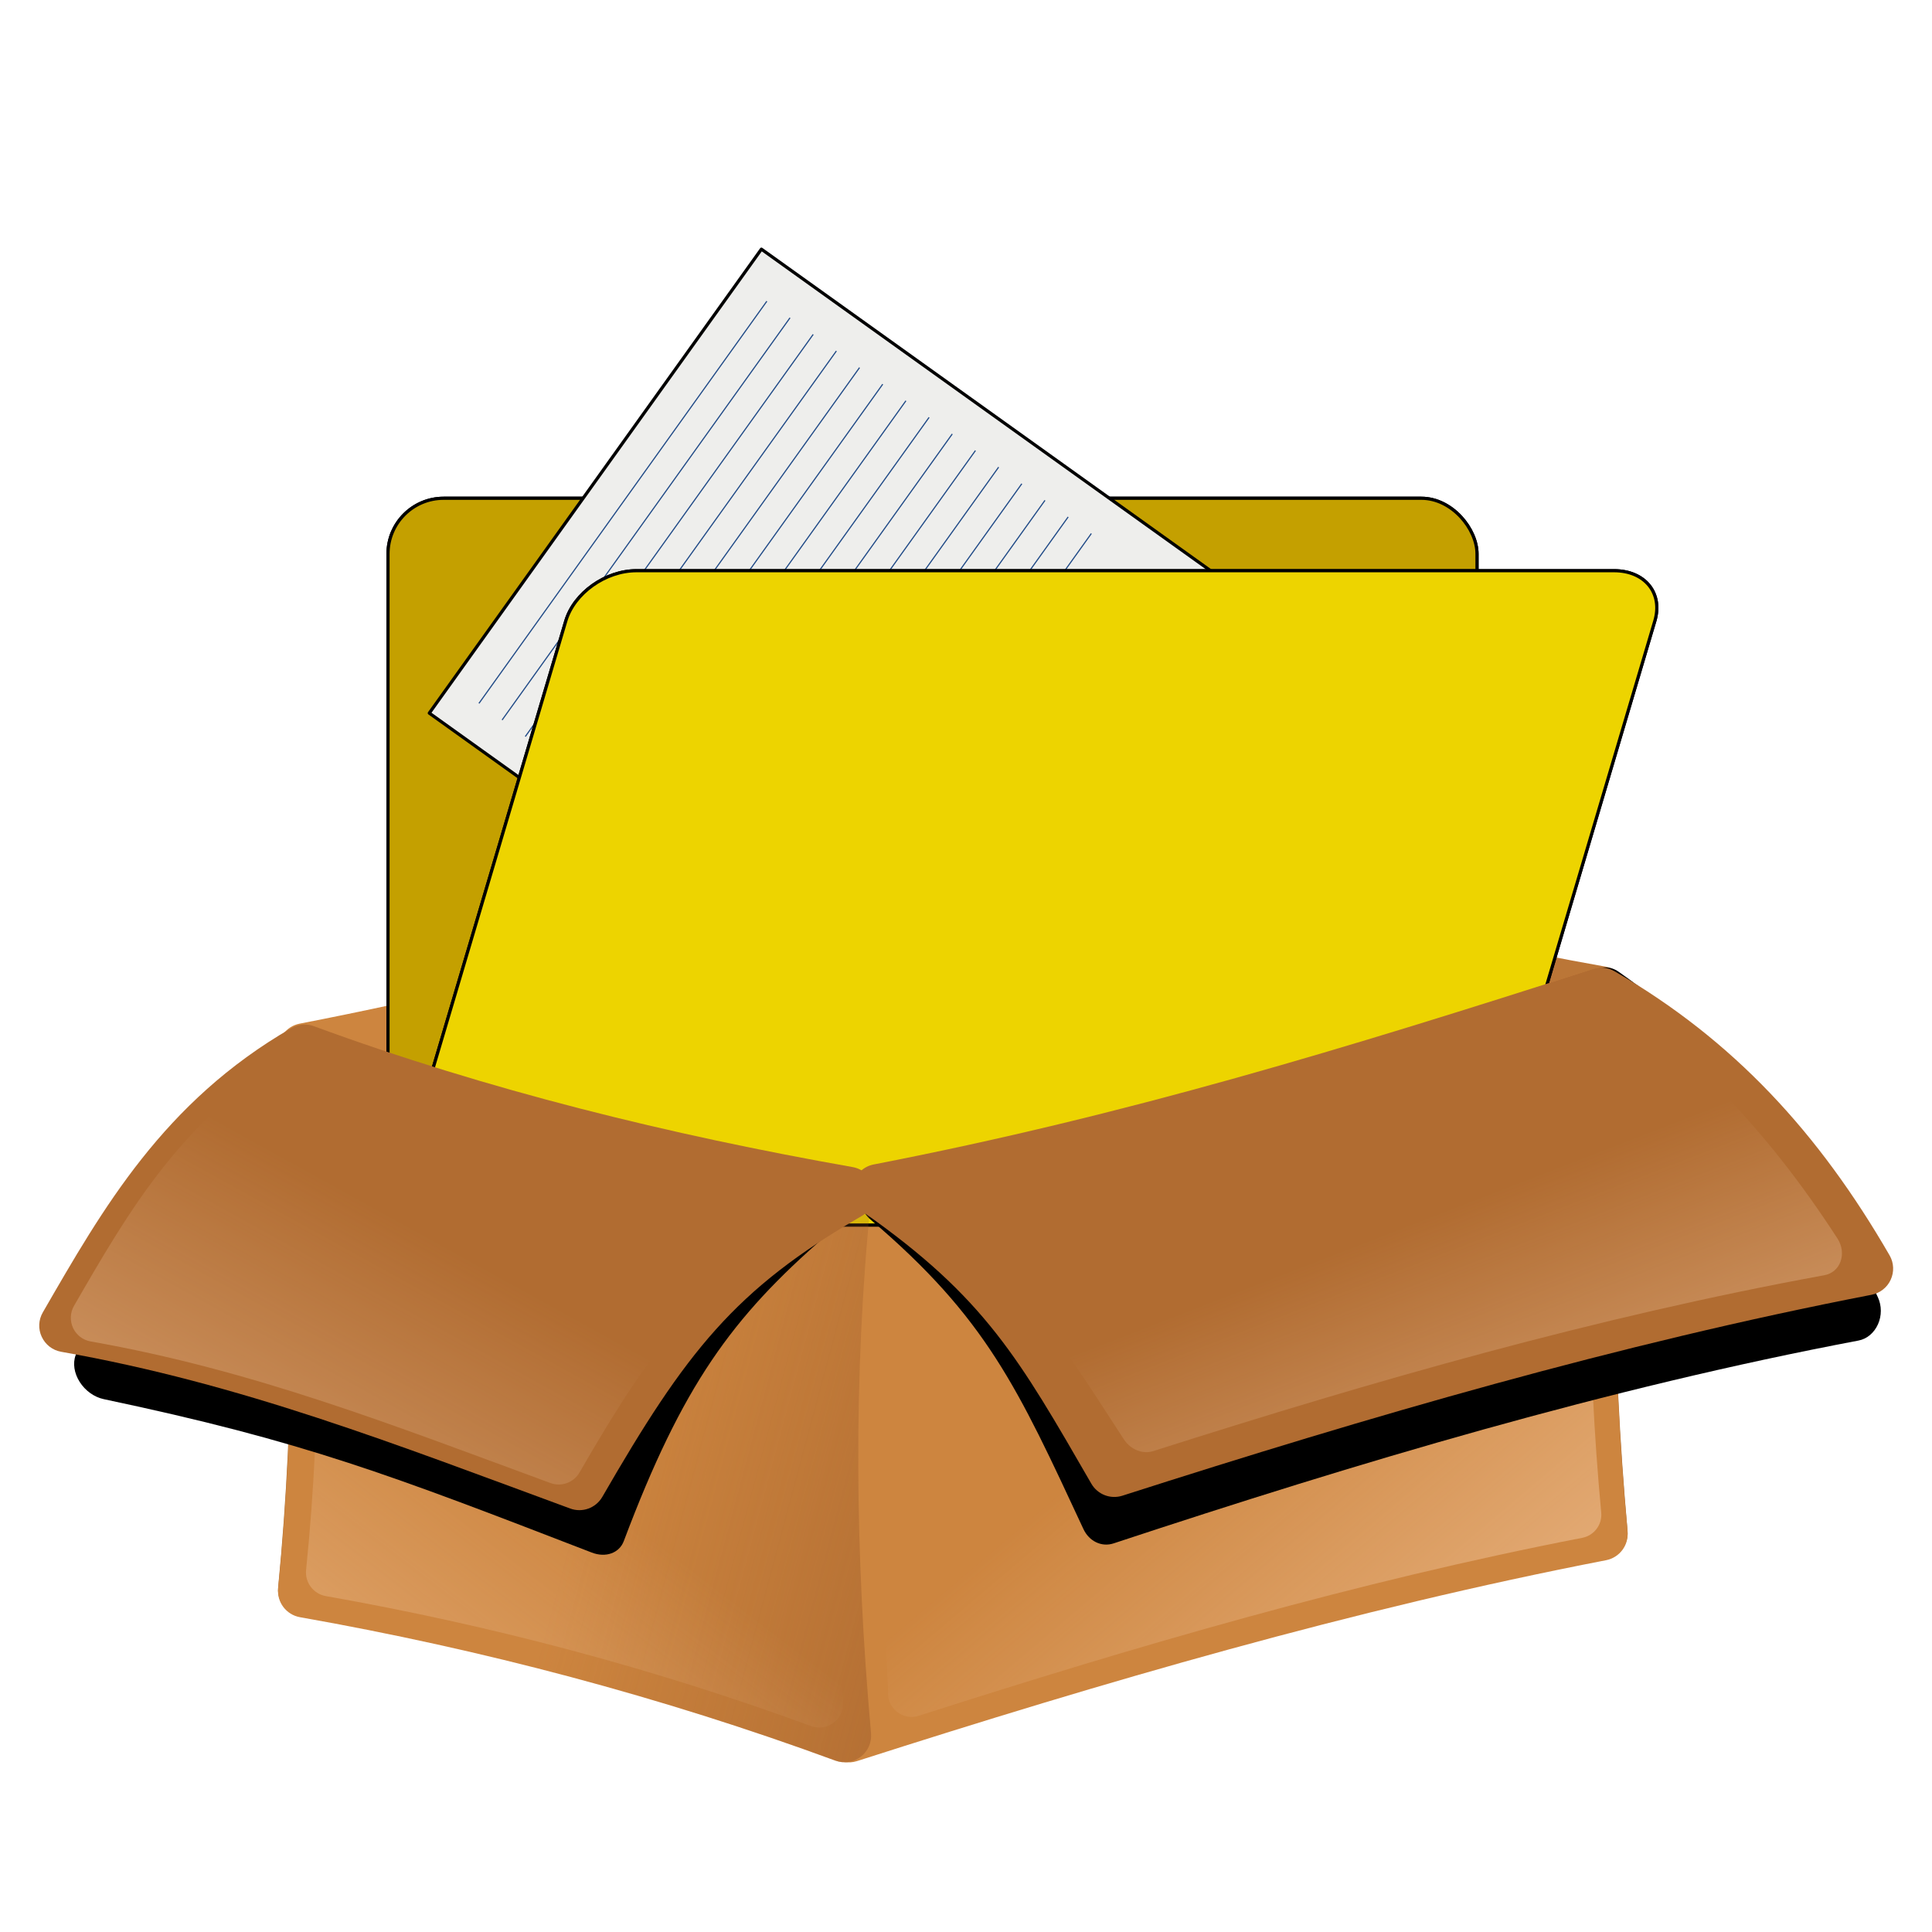 <?xml version="1.0" encoding="UTF-8" standalone="no"?>
<!-- Created with Inkscape (http://www.inkscape.org/) -->

<svg
   xmlns:dc="http://purl.org/dc/elements/1.1/"
   xmlns:cc="http://creativecommons.org/ns#"
   xmlns:rdf="http://www.w3.org/1999/02/22-rdf-syntax-ns#"
   xmlns:svg="http://www.w3.org/2000/svg"
   xmlns="http://www.w3.org/2000/svg"
   xmlns:xlink="http://www.w3.org/1999/xlink"
   xmlns:sodipodi="http://sodipodi.sourceforge.net/DTD/sodipodi-0.dtd"
   xmlns:inkscape="http://www.inkscape.org/namespaces/inkscape"
   width="128"
   height="128"
   id="svg2"
   version="1.1"
   inkscape:version="0.47 r22583"
   sodipodi:docname="dlb.svg"
   inkscape:export-filename="/home/nathan/git/fourk/dist/common/dlb16.png"
   inkscape:export-xdpi="11.25"
   inkscape:export-ydpi="11.25">
  <defs
     id="defs4">
    <inkscape:perspective
       sodipodi:type="inkscape:persp3d"
       inkscape:vp_x="0 : 526.18109 : 1"
       inkscape:vp_y="0 : 1000 : 0"
       inkscape:vp_z="744.09448 : 526.18109 : 1"
       inkscape:persp3d-origin="372.04724 : 350.78739 : 1"
       id="perspective10" />
    <inkscape:perspective
       id="perspective3598"
       inkscape:persp3d-origin="0.5 : 0.33333333 : 1"
       inkscape:vp_z="1 : 0.5 : 1"
       inkscape:vp_y="0 : 1000 : 0"
       inkscape:vp_x="0 : 0.5 : 1"
       sodipodi:type="inkscape:persp3d" />
    <inkscape:perspective
       id="perspective3620"
       inkscape:persp3d-origin="0.5 : 0.33333333 : 1"
       inkscape:vp_z="1 : 0.5 : 1"
       inkscape:vp_y="0 : 1000 : 0"
       inkscape:vp_x="0 : 0.5 : 1"
       sodipodi:type="inkscape:persp3d" />
    <inkscape:perspective
       id="perspective3661"
       inkscape:persp3d-origin="0.5 : 0.33333333 : 1"
       inkscape:vp_z="1 : 0.5 : 1"
       inkscape:vp_y="0 : 1000 : 0"
       inkscape:vp_x="0 : 0.5 : 1"
       sodipodi:type="inkscape:persp3d" />
    <inkscape:perspective
       id="perspective3692"
       inkscape:persp3d-origin="0.5 : 0.33333333 : 1"
       inkscape:vp_z="1 : 0.5 : 1"
       inkscape:vp_y="0 : 1000 : 0"
       inkscape:vp_x="0 : 0.5 : 1"
       sodipodi:type="inkscape:persp3d" />
    <inkscape:perspective
       id="perspective3717"
       inkscape:persp3d-origin="0.5 : 0.33333333 : 1"
       inkscape:vp_z="1 : 0.5 : 1"
       inkscape:vp_y="0 : 1000 : 0"
       inkscape:vp_x="0 : 0.5 : 1"
       sodipodi:type="inkscape:persp3d" />
    <inkscape:perspective
       id="perspective3922"
       inkscape:persp3d-origin="0.5 : 0.33333333 : 1"
       inkscape:vp_z="1 : 0.5 : 1"
       inkscape:vp_y="0 : 1000 : 0"
       inkscape:vp_x="0 : 0.5 : 1"
       sodipodi:type="inkscape:persp3d" />
    <inkscape:perspective
       id="perspective4249"
       inkscape:persp3d-origin="0.5 : 0.33333333 : 1"
       inkscape:vp_z="1 : 0.5 : 1"
       inkscape:vp_y="0 : 1000 : 0"
       inkscape:vp_x="0 : 0.5 : 1"
       sodipodi:type="inkscape:persp3d" />
    <radialGradient
       id="radialGradient2279"
       gradientUnits="userSpaceOnUse"
       cy="792.2"
       cx="279.55"
       gradientTransform="matrix(0,-0.741,1.219,3.7988e-8,-453.35,791.8)"
       r="101.69"
       inkscape:collect="always">
      <stop
         id="stop1401"
         style="stop-color:#000000;stop-opacity:.678"
         offset="0" />
      <stop
         id="stop1403"
         style="stop-color:#000000;stop-opacity:.329"
         offset="0.57" />
      <stop
         id="stop1402"
         style="stop-color:#000000;stop-opacity:0"
         offset="1" />
    </radialGradient>
    <linearGradient
       id="linearGradient2281"
       y2="852.5"
       xlink:href="#linearGradient7313"
       gradientUnits="userSpaceOnUse"
       x2="480.66"
       gradientTransform="translate(70.109,-289.7)"
       y1="956.46"
       x1="568.81"
       inkscape:collect="always" />
    <linearGradient
       id="linearGradient7313"
       inkscape:collect="always">
      <stop
         id="stop7315"
         style="stop-color:#ffdab9"
         offset="0" />
      <stop
         id="stop7317"
         style="stop-color:#ffdab9;stop-opacity:0"
         offset="1" />
    </linearGradient>
    <linearGradient
       id="linearGradient2283"
       y2="858.74"
       gradientUnits="userSpaceOnUse"
       x2="392.85"
       gradientTransform="translate(70.109,-289.7)"
       y1="890.98"
       x1="513.17"
       inkscape:collect="always">
      <stop
         id="stop7325"
         style="stop-color:#945324"
         offset="0" />
      <stop
         id="stop7327"
         style="stop-color:#945324;stop-opacity:0"
         offset="1" />
    </linearGradient>
    <linearGradient
       id="linearGradient2285"
       y2="858.22"
       xlink:href="#linearGradient7313"
       gradientUnits="userSpaceOnUse"
       x2="376.33"
       gradientTransform="matrix(0.906,0,0,0.906,106.8,-209.28)"
       y1="980.3"
       x1="282.38"
       inkscape:collect="always" />
    <linearGradient
       id="linearGradient2287"
       y2="815.89"
       xlink:href="#linearGradient7313"
       gradientUnits="userSpaceOnUse"
       x2="545.47"
       gradientTransform="translate(70.109,-289.7)"
       y1="913.77"
       x1="583.42"
       inkscape:collect="always" />
    <linearGradient
       id="linearGradient2289"
       y2="825.74"
       xlink:href="#linearGradient7313"
       gradientUnits="userSpaceOnUse"
       x2="361.04"
       gradientTransform="translate(68.786,-290.03)"
       y1="943.39"
       x1="296.04"
       inkscape:collect="always" />
    <inkscape:perspective
       id="perspective4397"
       inkscape:persp3d-origin="0.5 : 0.33333333 : 1"
       inkscape:vp_z="1 : 0.5 : 1"
       inkscape:vp_y="0 : 1000 : 0"
       inkscape:vp_x="0 : 0.5 : 1"
       sodipodi:type="inkscape:persp3d" />
    <filter
       id="filter8058"
       inkscape:collect="always"
       color-interpolation-filters="sRGB">
      <feGaussianBlur
         id="feGaussianBlur8060"
         stdDeviation="5.721"
         inkscape:collect="always" />
    </filter>
    <filter
       id="filter8119"
       inkscape:collect="always"
       color-interpolation-filters="sRGB">
      <feGaussianBlur
         id="feGaussianBlur8121"
         stdDeviation="6.291"
         inkscape:collect="always" />
    </filter>
    <filter
       id="filter8052"
       inkscape:collect="always"
       color-interpolation-filters="sRGB">
      <feGaussianBlur
         id="feGaussianBlur8054"
         stdDeviation="6.031"
         inkscape:collect="always" />
    </filter>
    <radialGradient
       inkscape:collect="always"
       xlink:href="#radialGradient2279"
       id="radialGradient4514"
       gradientUnits="userSpaceOnUse"
       gradientTransform="matrix(0,-0.741,1.219,3.7988e-8,-453.35,791.8)"
       cx="279.55"
       cy="792.2"
       r="101.69" />
    <linearGradient
       inkscape:collect="always"
       xlink:href="#linearGradient7313"
       id="linearGradient4516"
       gradientUnits="userSpaceOnUse"
       gradientTransform="translate(70.109,-289.7)"
       x1="568.81"
       y1="956.46"
       x2="480.66"
       y2="852.5" />
    <linearGradient
       inkscape:collect="always"
       xlink:href="#linearGradient2283"
       id="linearGradient4518"
       gradientUnits="userSpaceOnUse"
       gradientTransform="translate(70.109,-289.7)"
       x1="513.17"
       y1="890.98"
       x2="392.85"
       y2="858.74" />
    <linearGradient
       inkscape:collect="always"
       xlink:href="#linearGradient7313"
       id="linearGradient4520"
       gradientUnits="userSpaceOnUse"
       gradientTransform="matrix(0.906,0,0,0.906,106.8,-209.28)"
       x1="282.38"
       y1="980.3"
       x2="376.33"
       y2="858.22" />
    <linearGradient
       inkscape:collect="always"
       xlink:href="#linearGradient7313"
       id="linearGradient4522"
       gradientUnits="userSpaceOnUse"
       gradientTransform="translate(70.109,-289.7)"
       x1="583.42"
       y1="913.77"
       x2="545.47"
       y2="815.89" />
    <linearGradient
       inkscape:collect="always"
       xlink:href="#linearGradient7313"
       id="linearGradient4524"
       gradientUnits="userSpaceOnUse"
       gradientTransform="translate(68.786,-290.03)"
       x1="296.04"
       y1="943.39"
       x2="361.04"
       y2="825.74" />
    <linearGradient
       inkscape:collect="always"
       xlink:href="#linearGradient7313"
       id="linearGradient4527"
       gradientUnits="userSpaceOnUse"
       gradientTransform="matrix(0.44,0,0,0.44,-133.776,641.114)"
       x1="296.04"
       y1="943.39"
       x2="361.04"
       y2="825.74" />
    <linearGradient
       inkscape:collect="always"
       xlink:href="#linearGradient7313"
       id="linearGradient4532"
       gradientUnits="userSpaceOnUse"
       gradientTransform="matrix(0.44,0,0,0.44,-133.195,641.259)"
       x1="583.42"
       y1="913.77"
       x2="545.47"
       y2="815.89" />
    <linearGradient
       inkscape:collect="always"
       xlink:href="#linearGradient7313"
       id="linearGradient4535"
       gradientUnits="userSpaceOnUse"
       gradientTransform="matrix(0.398,0,0,0.398,-117.063,676.615)"
       x1="282.38"
       y1="980.3"
       x2="376.33"
       y2="858.22" />
    <linearGradient
       inkscape:collect="always"
       xlink:href="#linearGradient2283"
       id="linearGradient4539"
       gradientUnits="userSpaceOnUse"
       gradientTransform="matrix(0.44,0,0,0.44,-133.195,641.259)"
       x1="513.17"
       y1="890.98"
       x2="392.85"
       y2="858.74" />
    <linearGradient
       inkscape:collect="always"
       xlink:href="#linearGradient7313"
       id="linearGradient4543"
       gradientUnits="userSpaceOnUse"
       gradientTransform="matrix(0.44,0,0,0.44,-133.195,641.259)"
       x1="568.81"
       y1="956.46"
       x2="480.66"
       y2="852.5" />
    <radialGradient
       inkscape:collect="always"
       xlink:href="#radialGradient2279"
       id="radialGradient4548"
       gradientUnits="userSpaceOnUse"
       gradientTransform="matrix(0,-0.326,0.536,1.6701416e-8,-363.333,1116.74)"
       cx="279.55"
       cy="792.2"
       r="101.69" />
  </defs>
  <sodipodi:namedview
     id="base"
     pagecolor="#ffffff"
     bordercolor="#666666"
     borderopacity="1.0"
     inkscape:pageopacity="0"
     inkscape:pageshadow="2"
     inkscape:zoom="3.6019176"
     inkscape:cx="60.166781"
     inkscape:cy="52.081178"
     inkscape:document-units="px"
     inkscape:current-layer="layer1"
     showgrid="false"
     inkscape:window-width="1201"
     inkscape:window-height="882"
     inkscape:window-x="41"
     inkscape:window-y="-1"
     inkscape:window-maximized="0" />
  <g
     inkscape:label="Layer 1"
     inkscape:groupmode="layer"
     id="layer1"
     transform="translate(0,-924.362)">
    <path
       id="path2411"
       style="fill:#000000"
       sodipodi:type="inkscape:offset"
       d="m 461.969,762.938 c -0.817,0.025 -1.627,0.189 -2.406,0.438 -37.142,11.912 -74.412,22.733 -112.375,30.094 -1.445,0.281 -2.671,0.979 -3.719,1.812 -19.749,11.768 -29.303,28.557 -38.219,44 -1.444,2.5 -1.538,5.546 -0.344,8.125 1.195,2.58 3.6,4.429 6.406,4.938 10.551,1.864 20.458,4.492 30.25,7.469 -0.237,5.965 -0.497,11.929 -1,17.875 -0.077,0.883 -0.068,0.936 0,0.156 -0.132,1.558 -0.308,3.161 -0.469,4.812 -0.104,1.023 -0.094,1.047 0,0.125 a 4.802,4.802 0 0 0 0,0.219 c -0.013,0.228 -0.025,0.64 0,1.094 0.005,0.091 -0.009,0.119 0,0.219 l 0.031,0 c 0.28,3.933 3.203,7.324 7.188,8.031 27.221,4.809 54.016,11.883 79.906,21.406 a 4.802,4.802 0 0 0 0.031,0.031 c 0.957,0.345 1.932,0.366 2.875,0.375 l 0,0.094 c 0.116,0.01 0.285,-0.037 0.406,-0.031 0.101,-0.004 0.213,0.038 0.312,0.031 -0.691,0.048 -0.676,0.057 0.062,0 l 0,-0.094 c 0.829,0.008 1.682,0.035 2.656,-0.281 37.145,-11.913 74.384,-22.764 112.344,-30.125 4.083,-0.796 7.015,-4.433 7.094,-8.5 l 0.031,0 c 0.002,-0.067 -0.001,-0.173 0,-0.25 0.002,-0.145 0.007,-0.299 0,-0.469 A 4.802,4.802 0 0 0 553,874.312 c 0.078,0.83 0.089,0.766 0,-0.188 -0.148,-1.658 -0.314,-3.235 -0.438,-4.781 a 4.802,4.802 0 0 0 0,-0.031 c 0.049,0.602 0.036,0.331 0,-0.156 -8.3e-4,-0.011 8.3e-4,-0.021 0,-0.031 -0.128,-1.61 -0.267,-3.226 -0.375,-4.781 0.043,0.603 0.052,0.528 0,-0.219 -0.294,-4.25 -0.506,-8.481 -0.688,-12.719 11.419,-2.817 22.876,-5.42 34.406,-7.656 2.769,-0.534 5.158,-2.393 6.344,-4.969 1.186,-2.576 1.061,-5.563 -0.344,-8.031 a 4.802,4.802 0 0 0 -0.031,-0.031 C 581.134,812.114 567.859,797.508 549.656,786.75 c -0.02,-0.012 -0.042,-0.019 -0.062,-0.031 -1.06,-0.848 -2.288,-1.573 -3.812,-1.844 -27.214,-4.808 -53.964,-11.858 -79.844,-21.375 -0.01,-0.004 -0.021,0.004 -0.031,0 -0.989,-0.366 -2.041,-0.504 -3.094,-0.5 -0.107,4.2e-4 -0.205,-0.067 -0.312,-0.062 a 4.802,4.802 0 0 0 -0.031,0.031 c -0.007,-0.001 -0.022,0.001 -0.031,0 -0.126,-0.017 0.032,-0.044 -0.438,-0.031 a 4.802,4.802 0 0 0 -0.031,0 z"
       inkscape:original="M 462.125 767.75 C 461.75348 767.76138 461.38535 767.82449 461.03125 767.9375 C 423.80642 779.87575 386.34379 790.77064 348.09375 798.1875 C 347.23191 798.35496 346.49646 798.80381 345.9375 799.40625 C 327.31919 810.50045 318.32957 826.23186 309.40625 841.6875 C 308.7549 842.81484 308.70282 844.19359 309.25 845.375 C 309.79717 846.5564 310.87517 847.39268 312.15625 847.625 C 324.24225 849.76016 335.49845 852.74957 346.59375 856.25 C 346.36738 863.54377 345.95944 870.81947 345.34375 878.09375 C 345.33922 878.14572 345.3483 878.19803 345.34375 878.25 C 345.20561 879.87462 345.03291 881.50184 344.875 883.125 C 344.86978 883.17648 344.88025 883.22977 344.875 883.28125 C 344.86369 883.48031 344.85701 883.6793 344.875 883.875 C 344.95744 885.71719 346.28998 887.294 348.15625 887.625 C 375.63964 892.48031 402.70029 899.62224 428.875 909.25 C 429.40585 909.44143 429.95382 909.50658 430.5 909.46875 C 430.51014 909.46805 430.52112 909.46953 430.53125 909.46875 C 431.05229 909.51167 431.58172 909.47895 432.09375 909.3125 C 469.31859 897.37425 506.74994 886.4481 545 879.03125 C 546.90622 878.65942 548.23832 876.97473 548.21875 875.0625 C 548.22257 874.95724 548.22332 874.85612 548.21875 874.75 C 548.21295 874.68799 548.22453 874.62451 548.21875 874.5625 C 548.07469 872.94574 547.91016 871.33649 547.78125 869.71875 C 547.77614 869.65657 547.78634 869.59343 547.78125 869.53125 C 547.65373 867.92353 547.51836 866.29601 547.40625 864.6875 C 547.40111 864.61484 547.41136 864.54141 547.40625 864.46875 C 547.06202 859.49893 546.78238 854.53642 546.59375 849.5625 C 546.59111 849.48947 546.59636 849.41678 546.59375 849.34375 C 546.57262 848.77944 546.55029 848.22058 546.53125 847.65625 C 559.28009 844.44887 572.08813 841.53492 585 839.03125 C 586.26597 838.78688 587.33587 837.95246 587.875 836.78125 C 588.41413 835.61002 588.35638 834.24563 587.71875 833.125 C 577.2722 815.03105 564.64033 801.16232 547.15625 790.84375 C 546.58259 790.22344 545.82812 789.75171 544.9375 789.59375 C 517.45411 784.73844 490.42472 777.62774 464.25 768 C 463.75101 767.81346 463.21978 767.72847 462.6875 767.75 C 462.62448 767.75272 462.56253 767.77558 462.5 767.78125 C 462.37406 767.77277 462.25234 767.74646 462.125 767.75 z "
       transform="translate(70.109,-287.7)"
       inkscape:radius="4.8013272" />
    <path
       id="path2413"
       sodipodi:nodetypes="cccccsccccsc"
       style="fill:#cd853f"
       d="m 69.977,978.8 c -0.163,0.009 -0.325,0.035 -0.479,0.084 -16.364,5.249 -32.837,10.042 -49.654,13.299 -0.888,0.176 -1.499,0.994 -1.416,1.895 1.104,11.796 1.147,23.666 0,35.449 -0.057,0.589 0.189,1.169 0.651,1.539 0.462,0.374 1.082,0.484 1.644,0.303 16.368,-5.249 32.824,-10.055 49.641,-13.313 0.884,-0.176 1.495,-0.985 1.416,-1.886 -1.104,-11.791 -1.147,-23.666 0,-35.445 0.048,-0.501 -0.123,-0.998 -0.466,-1.367 -0.347,-0.369 -0.831,-0.572 -1.337,-0.558 z" />
    <path
       id="path2415"
       sodipodi:nodetypes="cscsccscsccc"
       style="fill:#bb7637"
       d="m 70.227,978.8 c -0.479,0.022 -0.932,0.237 -1.249,0.598 -0.317,0.361 -0.47,0.835 -0.431,1.315 1.055,11.809 1.2,23.684 0,35.445 -0.092,0.919 0.536,1.75 1.446,1.913 12.082,2.132 23.978,5.271 35.484,9.505 0.567,0.207 1.2,0.105 1.675,-0.259 0.475,-0.369 0.73,-0.954 0.677,-1.552 -1.055,-11.809 -1.2,-23.684 0,-35.449 0.092,-0.914 -0.536,-1.75 -1.442,-1.908 -12.086,-2.137 -23.97,-5.263 -35.475,-9.496 -0.22,-0.079 -0.453,-0.119 -0.686,-0.11 z" />
    <path
       id="path2417"
       style="fill:url(#radialGradient4548)"
       d="m 69.977,978.8 c -0.163,0.009 -0.325,0.035 -0.479,0.084 -16.364,5.249 -32.837,10.042 -49.654,13.299 -0.888,0.176 -1.499,0.994 -1.416,1.895 1.104,11.796 1.147,23.666 0,35.449 -0.057,0.589 0.185,1.169 0.646,1.539 0.462,0.369 1.086,0.484 1.649,0.303 16.302,-5.228 32.688,-10.015 49.434,-13.273 12.029,2.132 23.869,5.267 35.321,9.479 0.567,0.207 1.2,0.105 1.679,-0.259 0.475,-0.369 0.725,-0.954 0.673,-1.552 -1.055,-11.809 -1.2,-23.684 0,-35.449 0.092,-0.914 -0.536,-1.75 -1.442,-1.908 -12.086,-2.137 -23.97,-5.263 -35.475,-9.496 -0.22,-0.079 -0.453,-0.119 -0.686,-0.11 -0.031,0.004 -0.057,0.013 -0.084,0.018 -0.057,-0.004 -0.11,-0.018 -0.167,-0.018 z" />
    <path
       id="path2419"
       sodipodi:nodetypes="cccccsccccscc"
       style="fill:#cd853f"
       d="m 106.028,988.472 c -0.163,0.009 -0.325,0.035 -0.479,0.084 -16.364,5.249 -32.837,10.042 -49.654,13.299 -0.888,0.176 -1.499,0.994 -1.416,1.895 1.104,11.796 1.147,23.666 0,35.449 -0.057,0.589 0.189,1.169 0.651,1.539 0.462,0.374 1.082,0.484 1.644,0.303 16.368,-5.25 32.824,-10.055 49.641,-13.313 0.884,-0.176 1.495,-0.985 1.416,-1.886 -1.104,-11.791 -1.147,-23.666 0,-35.445 0.048,-0.501 -0.123,-0.998 -0.466,-1.367 -0.347,-0.369 -0.831,-0.572 -1.337,-0.558 z" />
    <path
       id="path2421"
       sodipodi:nodetypes="cscsccscsccc"
       style="fill:#cd853f"
       d="m 20.107,992.24 c -0.479,0.018 -0.932,0.233 -1.249,0.594 -0.317,0.36 -0.47,0.835 -0.431,1.315 1.055,11.809 1.2,23.684 0,35.449 -0.092,0.914 0.536,1.745 1.446,1.908 12.082,2.132 23.978,5.276 35.484,9.505 0.563,0.207 1.191,0.105 1.666,-0.255 0.475,-0.365 0.734,-0.945 0.686,-1.543 -1.055,-11.809 -1.2,-23.684 0,-35.444 0.092,-0.919 -0.536,-1.75 -1.442,-1.913 -12.086,-2.132 -23.97,-5.276 -35.475,-9.505 -0.22,-0.084 -0.453,-0.119 -0.686,-0.11 z" />
    <g
       transform="matrix(0.105,0,0,0.105,23.456,937.775)"
       id="g8123">
      <rect
         id="rect8056"
         style="fill:#2e3436;stroke:#000000;stroke-width:2;stroke-linecap:round;stroke-linejoin:round;stroke-dashoffset:19.74;filter:url(#filter8058)"
         ry="35.122"
         height="457.14"
         width="687.14"
         y="186.65"
         x="21.429" />
      <rect
         id="rect5279"
         style="fill:#c4a000;stroke:#000000;stroke-width:2;stroke-linecap:round;stroke-linejoin:round;stroke-dashoffset:19.74"
         ry="35.122"
         height="457.14"
         width="687.14"
         y="186.65"
         x="21.429" />
      <rect
         id="rect8064"
         style="fill:#2e3436;filter:url(#filter8119)"
         transform="matrix(0.812,0.583,-0.583,0.812,0,0)"
         ry="0"
         height="360.06"
         width="541.43"
         y="-125.86"
         x="226" />
      <g
         id="g6424"
         transform="matrix(0.582,-0.813,0.813,0.582,165.91,-14.599)">
        <rect
           id="rect6366"
           style="fill:#eeeeec;stroke:#000000;stroke-width:2;stroke-linecap:round;stroke-linejoin:round;stroke-dashoffset:19.74"
           transform="matrix(0,1,-1,0,0,0)"
           ry="0"
           height="360.06"
           width="541.43"
           y="-17.207"
           x="99.773" />
        <g
           id="g6407"
           transform="matrix(1,0,0,0.526,-1.668,57.53)">
          <path
             id="path6377"
             style="fill:none;stroke:#204a87;stroke-width:1.378px"
             d="M -317.97,156.15 H -5.83" />
          <path
             id="path6379"
             style="fill:none;stroke:#204a87;stroke-width:1.378px"
             d="M -317.97,121.95 H -5.83" />
          <path
             id="path6381"
             style="fill:none;stroke:#204a87;stroke-width:1.378px"
             d="M -317.97,190.35 H -5.83" />
          <path
             id="path6383"
             style="fill:none;stroke:#204a87;stroke-width:1.378px"
             d="M -317.97,224.55 H -5.83" />
          <path
             id="path6385"
             style="fill:none;stroke:#204a87;stroke-width:1.378px"
             d="M -317.97,258.75 H -5.83" />
          <path
             id="path6387"
             style="fill:none;stroke:#204a87;stroke-width:1.378px"
             d="M -317.97,327.16 H -5.83" />
          <path
             id="path6389"
             style="fill:none;stroke:#204a87;stroke-width:1.378px"
             d="M -317.97,361.36 H -5.83" />
          <path
             id="path6391"
             style="fill:none;stroke:#204a87;stroke-width:1.378px"
             d="M -317.97,395.56 H -5.83" />
          <path
             id="path6393"
             style="fill:none;stroke:#204a87;stroke-width:1.378px"
             d="M -317.97,429.76 H -5.83" />
          <path
             id="path6395"
             style="fill:none;stroke:#204a87;stroke-width:1.378px"
             d="M -317.97,463.96 H -5.83" />
          <path
             id="path6397"
             style="fill:none;stroke:#204a87;stroke-width:1.378px"
             d="M -317.97,498.16 H -5.83" />
          <path
             id="path6399"
             style="fill:none;stroke:#204a87;stroke-width:1.378px"
             d="M -317.97,532.36 H -5.83" />
          <path
             id="path6401"
             style="fill:none;stroke:#204a87;stroke-width:1.378px"
             d="M -317.97,566.56 H -5.83" />
          <path
             id="path6403"
             style="fill:none;stroke:#204a87;stroke-width:1.378px"
             d="M -317.97,600.76 H -5.83" />
          <path
             id="path6405"
             style="fill:none;stroke:#204a87;stroke-width:1.378px"
             d="M -317.97,292.95 H -5.83" />
        </g>
      </g>
      <path
         id="path7540"
         style="fill:#2e3436;stroke:#000000;stroke-width:2;stroke-linecap:round;stroke-linejoin:round;stroke-dashoffset:19.74;filter:url(#filter8052)"
         d="m 178.15,232.36 h 616.9 c 19.457,0 30.925,14.147 25.711,31.719 l -103.67,349.42 c -5.214,17.573 -25.075,31.719 -44.533,31.719 h -616.9 c -19.457,0 -30.925,-14.147 -25.711,-31.719 l 103.67,-349.42 c 5.214,-17.573 25.075,-31.719 44.533,-31.719 z" />
      <path
         id="rect5281"
         style="fill:#edd400;stroke:#000000;stroke-width:2;stroke-linecap:round;stroke-linejoin:round;stroke-dashoffset:19.74"
         d="m 178.15,232.36 h 616.9 c 19.457,0 30.925,14.147 25.711,31.719 l -103.67,349.42 c -5.214,17.573 -25.075,31.719 -44.533,31.719 h -616.9 c -19.457,0 -30.925,-14.147 -25.711,-31.719 l 103.67,-349.42 c 5.214,-17.573 25.075,-31.719 44.533,-31.719 z" />
    </g>
    <path
       id="path2423"
       sodipodi:nodetypes="cccccsccccscc"
       style="fill:url(#linearGradient4543)"
       d="m 104.494,991.488 c -0.145,0.004 -0.29,0.026 -0.426,0.07 -14.495,4.647 -29.078,8.89 -43.974,11.778 -0.787,0.154 -1.328,0.879 -1.253,1.679 -0.602,10.837 -0.501,21.336 0,31.391 -0.048,0.523 0.167,1.033 0.576,1.363 0.409,0.33 0.958,0.431 1.455,0.268 14.495,-4.647 29.07,-8.903 43.961,-11.791 0.783,-0.154 1.323,-0.871 1.253,-1.666 -0.976,-10.442 -1.016,-20.958 0,-31.391 0.044,-0.444 -0.11,-0.884 -0.413,-1.209 -0.303,-0.325 -0.734,-0.506 -1.178,-0.492 z" />
    <path
       id="path2425"
       sodipodi:nodetypes="cccsccscsccc"
       style="fill:#000000"
       d="m 106.257,988.459 c -0.136,0.009 -0.268,0.035 -0.396,0.079 -16.329,5.399 -30.745,9.941 -47.416,13.102 -0.681,0.132 -1.235,0.712 -1.407,1.477 -0.171,0.761 0.07,1.561 0.62,2.031 7.698,6.546 9.765,11.154 14.122,20.518 0.378,0.813 1.209,1.209 1.996,0.95 16.307,-5.39 32.688,-10.284 49.359,-13.44 0.554,-0.106 1.029,-0.506 1.284,-1.073 0.255,-0.567 0.255,-1.235 -0.004,-1.794 -4.265,-9.175 -9.584,-16.241 -17.168,-21.56 -0.295,-0.211 -0.637,-0.312 -0.989,-0.29 z" />
    <path
       id="path2427"
       sodipodi:nodetypes="cscsccscsccc"
       style="fill:url(#linearGradient4539)"
       d="m 20.107,992.24 c -0.479,0.018 -0.932,0.233 -1.249,0.594 -0.317,0.36 -0.47,0.835 -0.431,1.315 1.055,11.809 1.2,23.684 0,35.449 -0.092,0.914 0.536,1.745 1.446,1.908 12.082,2.132 23.978,5.276 35.484,9.505 0.563,0.207 1.191,0.105 1.666,-0.255 0.475,-0.365 0.734,-0.945 0.686,-1.543 -1.055,-11.809 -1.2,-23.684 0,-35.444 0.092,-0.919 -0.536,-1.75 -1.442,-1.913 -12.086,-2.132 -23.97,-5.276 -35.475,-9.505 -0.22,-0.084 -0.453,-0.119 -0.686,-0.11 z" />
    <path
       id="path2429"
       sodipodi:nodetypes="cccsccscsccc"
       style="fill:#b16c31"
       d="m 105.949,988.472 c -0.136,0.013 -0.273,0.04 -0.4,0.084 -16.381,5.254 -30.859,9.694 -47.676,12.957 -0.686,0.136 -1.231,0.673 -1.376,1.359 -0.145,0.686 0.132,1.394 0.703,1.802 8.063,5.654 10.332,9.725 15.102,17.982 0.413,0.721 1.271,1.051 2.058,0.8 16.368,-5.249 32.824,-10.055 49.641,-13.313 0.554,-0.11 1.029,-0.479 1.262,-0.994 0.237,-0.514 0.215,-1.112 -0.066,-1.605 -4.673,-8.094 -10.336,-14.275 -18.232,-18.835 -0.308,-0.18 -0.664,-0.264 -1.016,-0.237 z" />
    <path
       id="path2431"
       sodipodi:nodetypes="cscsccscsccc"
       style="fill:url(#linearGradient4535)"
       d="m 21.796,994.539 c -0.431,0.018 -0.84,0.215 -1.126,0.541 -0.286,0.325 -0.426,0.756 -0.391,1.191 0.954,10.697 1.086,21.45 0,32.108 -0.084,0.831 0.488,1.583 1.306,1.728 10.947,1.934 21.723,4.779 32.147,8.613 0.51,0.185 1.077,0.097 1.508,-0.233 0.431,-0.33 0.664,-0.857 0.62,-1.398 -0.954,-10.697 -1.086,-21.451 0,-32.108 0.084,-0.831 -0.484,-1.583 -1.306,-1.728 -10.947,-1.935 -21.71,-4.779 -32.134,-8.613 -0.198,-0.075 -0.409,-0.11 -0.624,-0.101 z" />
    <path
       id="path2433"
       style="fill:url(#linearGradient4532)"
       d="m 104.287,988.956 c -15.722,5.03 -29.782,9.307 -45.974,12.473 0.097,0.453 0.369,0.875 0.769,1.156 7.879,5.447 10.301,9.294 15.375,17.133 0.44,0.681 1.249,1.007 1.952,0.782 14.583,-4.652 29.294,-8.877 44.457,-11.651 0.506,-0.092 0.901,-0.426 1.073,-0.906 0.176,-0.479 0.106,-1.046 -0.193,-1.512 -4.779,-7.386 -10.257,-13.119 -17.458,-17.476 z" />
    <path
       id="path2435"
       sodipodi:nodetypes="cssscsccsccc"
       style="fill:#000000"
       d="m 19.452,993.005 c -0.299,0 -0.576,0.084 -0.805,0.229 -8.041,5.03 -10.837,13.475 -13.634,20.91 -0.202,0.532 -0.101,1.196 0.268,1.776 0.369,0.58 0.963,1.007 1.592,1.139 13.308,2.809 18.927,4.99 32.336,10.165 0.923,0.356 1.82,0.035 2.119,-0.761 3.891,-10.336 7.166,-14.825 13.37,-20.211 0.611,-0.378 0.818,-1.169 0.523,-1.974 -0.295,-0.809 -1.033,-1.46 -1.842,-1.627 -13.427,-2.831 -19.903,-4.379 -33.167,-9.496 -0.255,-0.097 -0.51,-0.149 -0.761,-0.149 z" />
    <path
       id="path2437"
       sodipodi:nodetypes="cssscsccsccc"
       style="fill:#b16c31"
       d="m 20.107,992.24 c -0.281,0.013 -0.554,0.092 -0.8,0.233 -8.468,4.889 -12.482,11.928 -16.469,18.835 -0.29,0.497 -0.317,1.099 -0.075,1.618 0.242,0.523 0.717,0.892 1.284,0.994 11.972,2.115 22.092,6.107 33.726,10.384 0.805,0.299 1.701,-0.026 2.132,-0.769 5.544,-9.606 8.784,-13.761 17.16,-18.593 0.642,-0.369 0.98,-1.103 0.853,-1.833 -0.127,-0.725 -0.699,-1.297 -1.429,-1.425 -12.082,-2.132 -24.19,-5.104 -35.695,-9.334 -0.22,-0.084 -0.453,-0.119 -0.686,-0.11 z" />
    <path
       id="path2439"
       sodipodi:nodetypes="cssscsccsccc"
       style="fill:url(#linearGradient4527)"
       d="m 20.507,993.647 c -0.255,0.013 -0.501,0.084 -0.721,0.211 -7.65,4.418 -11.277,10.776 -14.882,17.019 -0.259,0.444 -0.281,0.994 -0.066,1.46 0.215,0.47 0.651,0.805 1.156,0.897 10.82,1.913 19.96,5.518 30.472,9.382 0.725,0.268 1.539,-0.026 1.926,-0.695 5.012,-8.679 7.936,-12.433 15.502,-16.799 0.58,-0.334 0.888,-0.994 0.769,-1.653 -0.114,-0.659 -0.633,-1.174 -1.293,-1.288 -10.912,-1.93 -21.846,-4.612 -32.244,-8.432 -0.198,-0.075 -0.409,-0.11 -0.62,-0.101 z" />
  </g>
</svg>
